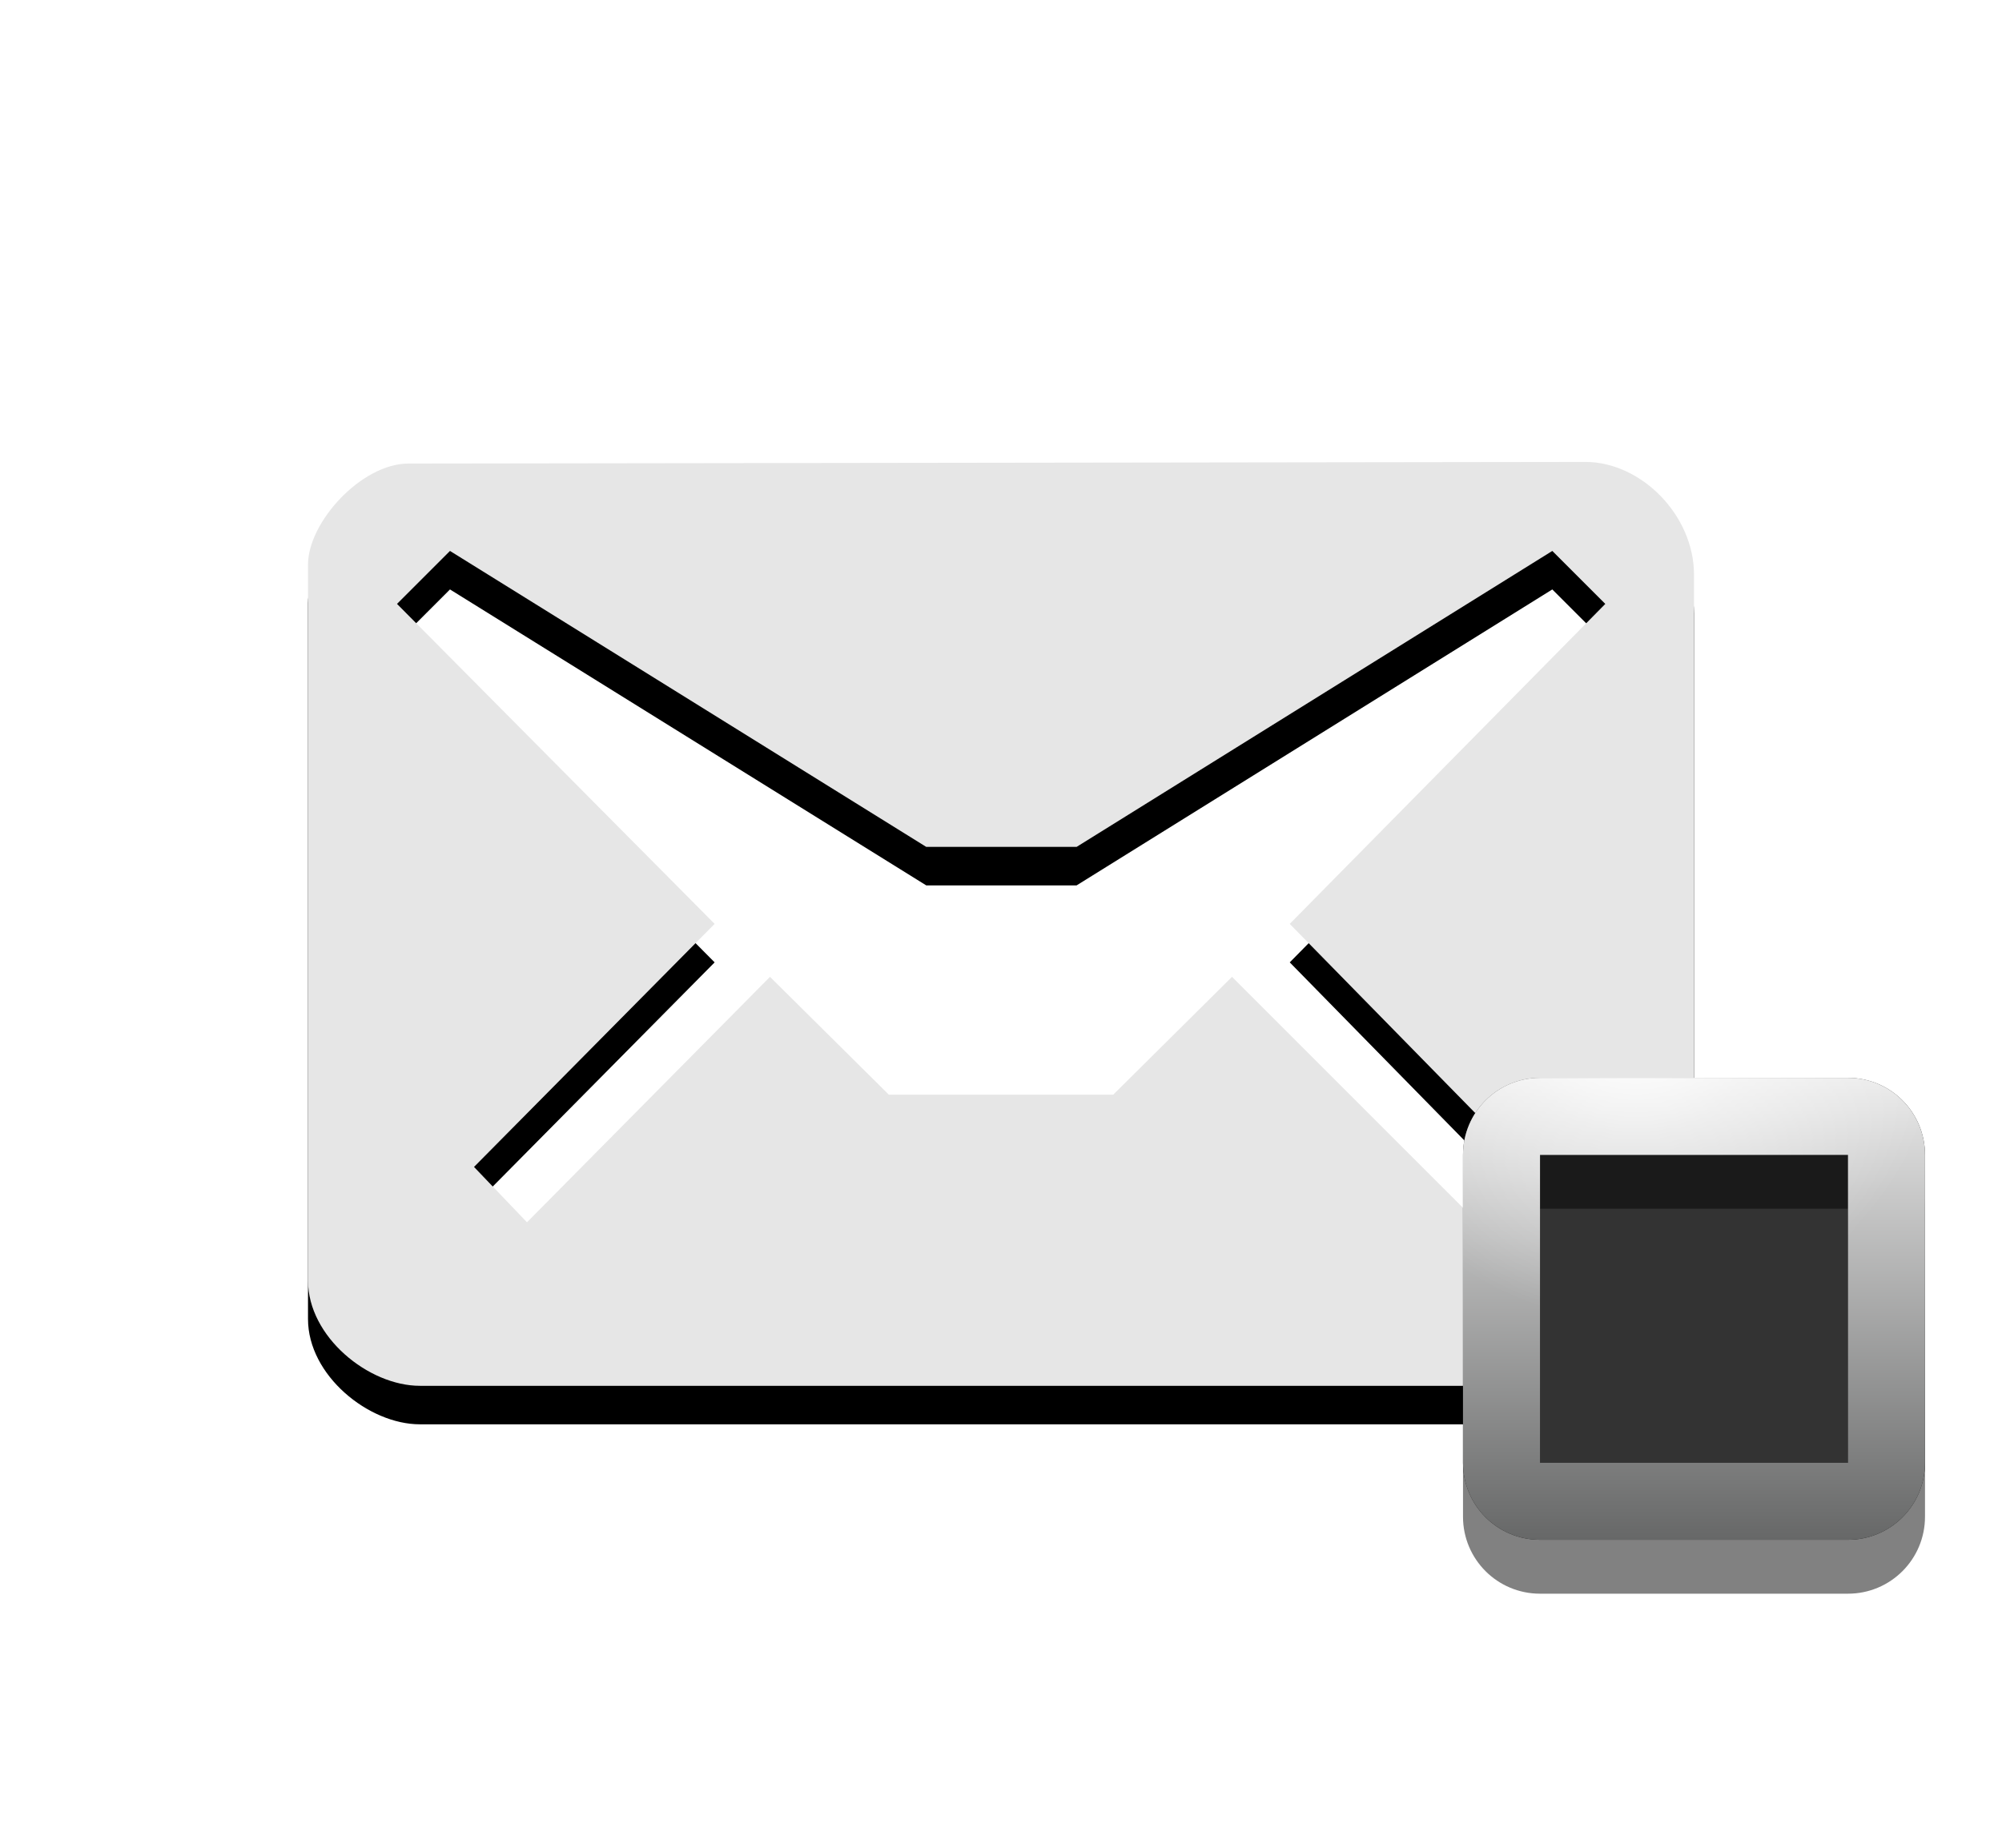 <?xml version="1.0" encoding="UTF-8" standalone="no"?>
<!-- Generator: Adobe Illustrator 15.0.0, SVG Export Plug-In . SVG Version: 6.00 Build 0)  -->

<svg
   xmlns:dc="http://purl.org/dc/elements/1.1/"
   xmlns:cc="http://creativecommons.org/ns#"
   xmlns:rdf="http://www.w3.org/1999/02/22-rdf-syntax-ns#"
   xmlns:svg="http://www.w3.org/2000/svg"
   xmlns="http://www.w3.org/2000/svg"
   xmlns:sodipodi="http://sodipodi.sourceforge.net/DTD/sodipodi-0.dtd"
   xmlns:inkscape="http://www.inkscape.org/namespaces/inkscape"
   id="Layer_1"
   enable-background="new 0 0 26 24"
   xml:space="preserve"
   height="24px"
   viewBox="0 0 26 24"
   width="26px"
   version="1.1"
   y="0px"
   x="0px"
   inkscape:version="0.48.3.1 r9886"
   sodipodi:docname="indicator-messages-invisible.svg"><defs
   id="defs19"><filter
     inkscape:collect="always"
     id="filter3766"><feGaussianBlur
       inkscape:collect="always"
       stdDeviation="0.375"
       id="feGaussianBlur3768" /></filter><filter
     inkscape:collect="always"
     id="filter3772"><feGaussianBlur
       inkscape:collect="always"
       stdDeviation="0.21"
       id="feGaussianBlur3774" /></filter></defs><sodipodi:namedview
   pagecolor="#ffffff"
   bordercolor="#666666"
   borderopacity="1"
   objecttolerance="10"
   gridtolerance="10"
   guidetolerance="10"
   inkscape:pageopacity="0"
   inkscape:pageshadow="2"
   inkscape:window-width="1105"
   inkscape:window-height="804"
   id="namedview17"
   showgrid="false"
   inkscape:zoom="9.8333333"
   inkscape:cx="-3.0677966"
   inkscape:cy="12"
   inkscape:window-x="0"
   inkscape:window-y="24"
   inkscape:window-maximized="0"
   inkscape:current-layer="Layer_1" />

<path
   style="fill:#000000;fill-opacity:1;filter:url(#filter3766)"
   d="M 20.59,6.5 5.305,6.521 C 4.695,6.521 4,7.282 4,7.834 v 9.298 C 4,17.866 4.789,18.5 5.453,18.5 H 20.502 C 21.299,18.5 22,17.822 22,17.124 V 7.965 C 22,7.189 21.311,6.5 20.59,6.5 z m -3.84,6 3.094,3.156 -0.688,0.688 L 16,13.188 14.457,14.719 H 11.544 L 10,13.188 6.844,16.376 6.156,15.657 9.281,12.5 5.156,8.344 5.844,7.656 12.029,11.5 h 1.953 L 20.16,7.656 20.848,8.344 16.75,12.5 z"
   id="path3764"
   inkscape:connector-curvature="0" /><path
   id="path5_4_"
   d="m20.59 6l-15.285 0.021c-0.61 0-1.305 0.761-1.305 1.313v9.298c0 0.734 0.789 1.368 1.453 1.368h15.049c0.797 0 1.498-0.678 1.498-1.376v-9.159c0-0.776-0.689-1.465-1.41-1.465zm-3.84 6l3.094 3.156-0.688 0.688-3.156-3.156-1.543 1.531h-2.913l-1.544-1.531-3.156 3.188-0.688-0.719 3.125-3.157-4.125-4.156 0.688-0.688 6.185 3.844h1.953l6.178-3.844 0.688 0.688-4.098 4.156z"
   fill="#DFDBD2"
   style="fill:#e6e6e6;fill-opacity:1" />

<linearGradient
   id="path10_1_"
   y2="2508"
   gradientUnits="userSpaceOnUse"
   x2="-2493"
   gradientTransform="matrix(0,-1,1,0,-2486,-2479)"
   y1="2508"
   x1="-2499">
	<stop
   id="stop3006"
   style="stop-color:#676868"
   offset="0" />
	<stop
   id="stop3008"
   style="stop-color:#eaeaea"
   offset="1" />
</linearGradient>
<radialGradient
   id="path3789_2_"
   gradientUnits="userSpaceOnUse"
   cy="2414.4"
   cx="2536.4"
   gradientTransform="matrix(1.103 0 0 1.103 -2776.4 -2649.9)"
   r="3.631">
	<stop
   id="stop3012"
   style="stop-color:#fff"
   offset="0" />
	<stop
   id="stop3014"
   style="stop-color:#fff;stop-opacity:.498"
   offset=".396" />
	<stop
   id="stop3016"
   style="stop-color:#fff;stop-opacity:0"
   offset="1" />
</radialGradient>
<path
   id="path3025"
   style="fill:#333"
   d="m20 14c-0.553 0-1 0.447-1 1v4c0 0.553 0.447 1 1 1h4c0.553 0 1-0.447 1-1v-4c0-0.553-0.447-1-1-1h-4z" /><path
   d="m 20,14.7 c -0.553,0 -1,0.447 -1,1 v 4 c 0,0.553 0.447,1 1,1 h 4 c 0.553,0 1,-0.447 1,-1 v -4 c 0,-0.553 -0.447,-1 -1,-1 h -4 z m 0,1 h 4 v 4 h -4 v -4 z"
   style="fill:#000000;fill-opacity:1;stroke:none;filter:url(#filter3772);opacity:0.7"
   id="path3770"
   inkscape:connector-curvature="0" /><path
   id="path10_3_"
   style="fill:url(#path10_1_)"
   d="m20 14c-0.553 0-1 0.447-1 1v4c0 0.553 0.447 1 1 1h4c0.553 0 1-0.447 1-1v-4c0-0.553-0.447-1-1-1h-4zm0 1h4v4h-4v-4z" /><path
   id="path3789_1_"
   style="fill:url(#path3789_2_)"
   d="m20 14c-0.553 0-1 0.447-1 1v1.656c0.282 0.32 0.628 0.567 1 0.782v-2.438h4v2.438c0.372-0.215 0.718-0.462 1-0.782v-1.656c0-0.553-0.447-1-1-1h-4z" /></svg>